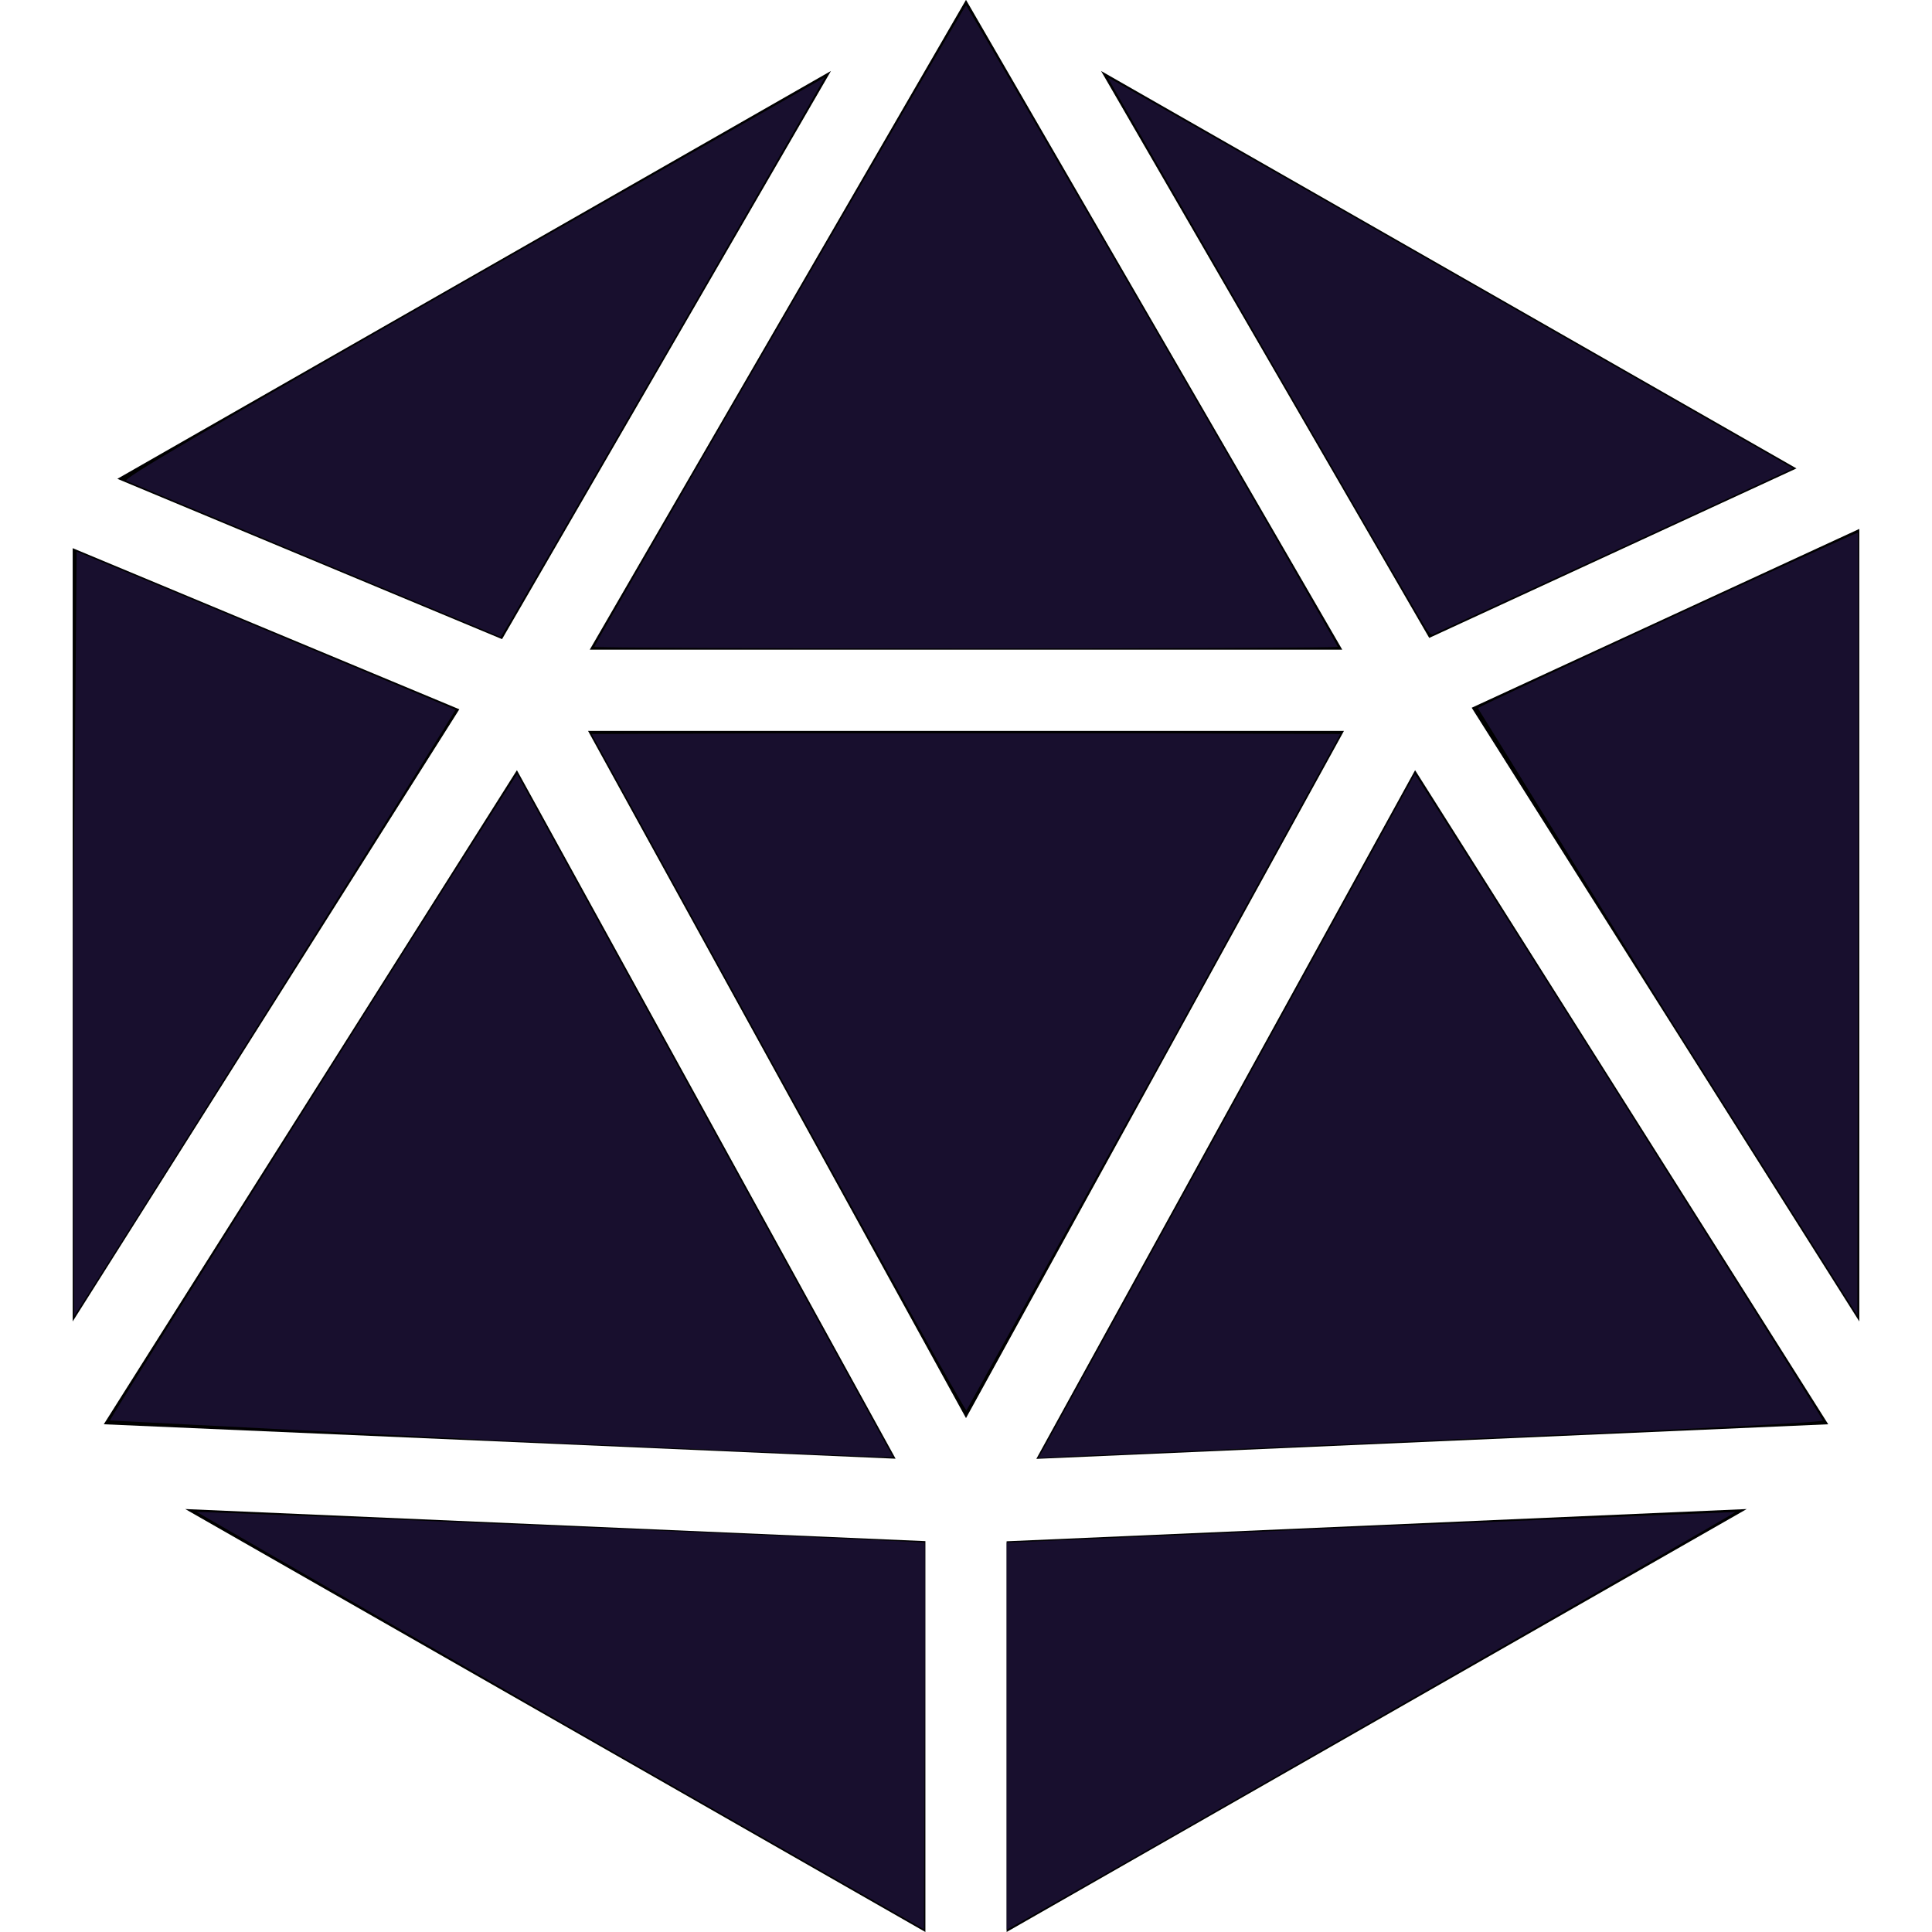 <svg xmlns="http://www.w3.org/2000/svg" fill="#000000" height="800" width="800" viewBox="0 0 507.52 507.52" xmlns:v="https://vecta.io/nano"><path d="M386.603 185.92l101.824 161.216V138.944zM218.283 18.645L30.827 125.781l101.056 42.112zm-82.496 183.68L27.264 374.144l208 9.045zm216.81-31.658L253.781 0h-.042l-98.816 170.667zm119.318-47.616L289.237 18.645l86.208 148.928zM19.093 144v203.136l101.568-160.811zm224 363.52V404.843l-194.432-8.427zm29.142-124.288l208.021-9.088-108.523-171.819zm-7.808 124.288l194.41-111.104-194.41 8.469zM154.475 192l99.285 180.523L353.045 192z"/><path d="M204.332 281.764l-48.915-88.949 49.171-.183h98.343l49.172.183-48.801 88.74-49.429 88.949c-.345.115-22.64-39.818-49.543-88.74zm233.421-15.683l-49.53-80.066c.844-.844 99.503-46.377 99.814-46.066.133.133.16 46.439.061 102.903l-.181 102.661zm-63.07-100.843c-2.457-3.825-83.869-144.786-83.693-144.911.106-.075 40.654 23 90.107 51.278l89.913 51.415-47.033 21.71-47.634 21.933c-.331.122-1.078-.519-1.66-1.426zm-218.578 4.686c0-.692 97.254-168.498 97.655-168.498s97.655 167.807 97.655 168.498c0 .241-43.945.437-97.655.437s-97.655-.197-97.655-.437zm-73.063-22.801l-49.85-20.809c-1.105-.486 17.028-11.126 91.061-53.432l92.44-52.596c0 .27-82.259 142.444-83.993 145.17l-1.188 1.868zm-63.796 98.126l.891-100.351c3.917 1.54 99.318 41.371 99.518 41.551S20.665 344.294 19.5 345.653c-.14.163-.255-45.019-.255-100.404zm108.347 132.983l-98.724-5.089c0-.698 106.736-170.086 106.985-169.784.067.081 21.365 38.8 47.329 86.041l49.321 89.636 2.115 3.742-4.151-.091c-2.283-.05-48.577-2.055-102.875-4.455zm19.445 73.904l-95.382-54.96c.269-.269 190.826 7.754 191.238 8.052.101.073.101 22.957 0 50.854l-.183 50.722zm117.414 3.94v-50.854l95.579-4.15 95.852-3.877c.202.202-166.396 95.743-188.172 107.913l-3.259 1.821zm10.499-76.926l49.386-89.75 47.329-86.041c.187-.226 106.957 168.883 107.184 169.765.138.536-29.067 2.04-95.516 4.921L280.195 382.6l-7.424.406z" fill="#180f2e"/></svg>